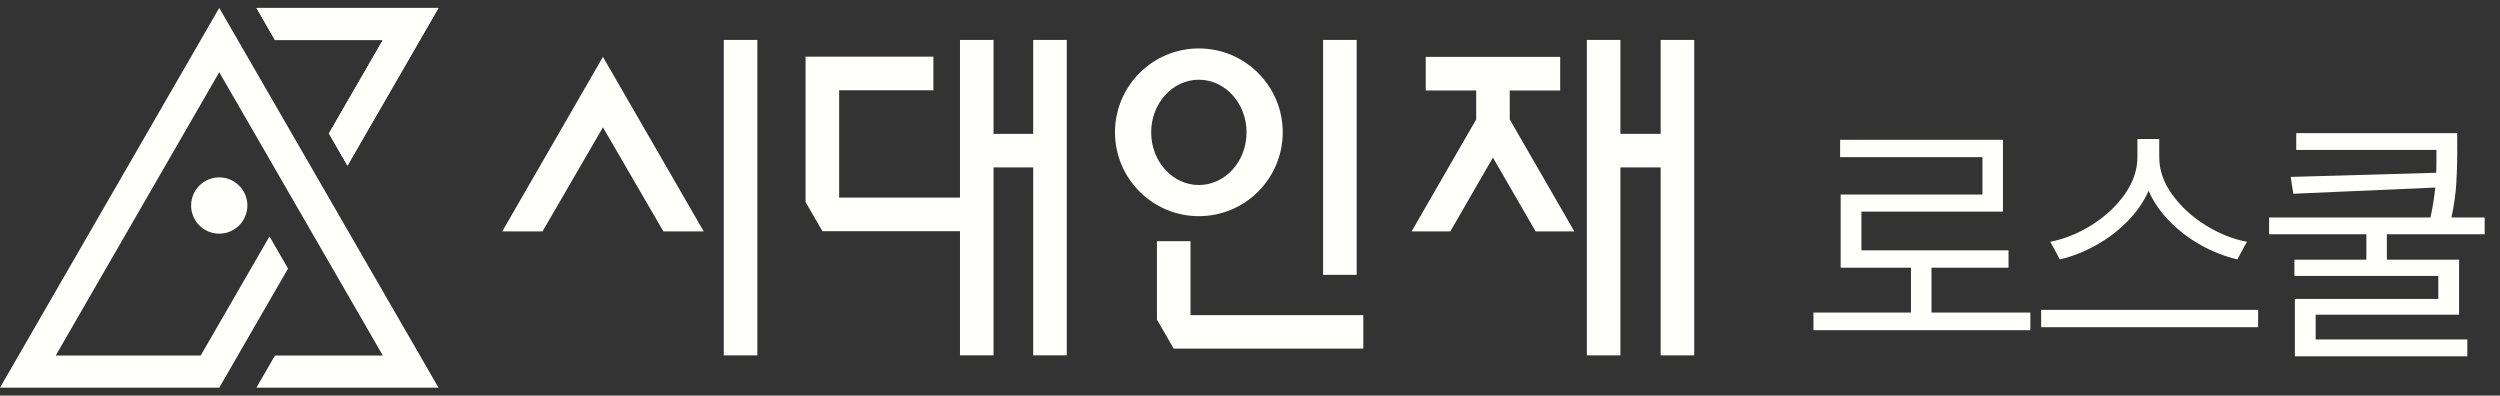 <svg width="158" height="25" viewBox="0 0 158 25" fill="none" xmlns="http://www.w3.org/2000/svg">
<rect x="0" y="0" width="158" height="25" fill="#333333" stroke="none"/>
<g clip-path="url(#clip0_2849_32257)">
<path d="M24.195 2.532L20.787 8.434L21.959 10.47L27.713 0.5H16.206L17.379 2.532H24.195Z" fill="#FFFFFC"/>
<path d="M24.195 2.532L20.787 8.434L21.959 10.47L27.713 0.5H16.206L17.379 2.532H24.195Z" fill="#FFFFFC"/>
<path d="M13.856 4.564L24.195 22.468H17.379L16.206 24.5H27.713L13.856 0.5L0 24.5H13.856L18.204 16.973L17.032 14.941L12.684 22.468H3.522L13.856 4.564Z" fill="#FFFFFC"/>
<path d="M13.856 14.767C14.838 14.767 15.634 13.971 15.634 12.989C15.634 12.007 14.838 11.211 13.856 11.211C12.874 11.211 12.078 12.007 12.078 12.989C12.078 13.971 12.874 14.767 13.856 14.767Z" fill="#FFFFFC"/>
<path d="M128.323 20.868H114.611V19.754H120.775V16.918H116.33V12.295H125.292V9.932H116.296V8.836H126.587V13.374H117.642V15.821H126.939V16.918H122.07V19.754H128.319V20.868H128.323Z" fill="#FFFFFC"/>
<path d="M129.001 19.585H142.713V20.681H129.001V19.585ZM137.29 12.303C137.84 13.061 138.543 13.709 139.398 14.238C140.253 14.767 141.121 15.118 142.006 15.279L141.401 16.393C140.63 16.211 139.877 15.919 139.14 15.517C138.403 15.11 137.739 14.611 137.146 14.014C136.553 13.417 136.104 12.765 135.791 12.058C135.478 12.765 135.025 13.417 134.436 14.009C133.848 14.602 133.183 15.102 132.442 15.512C131.706 15.919 130.952 16.215 130.182 16.393L129.576 15.279C130.457 15.11 131.325 14.763 132.176 14.234C133.027 13.704 133.725 13.061 134.267 12.303C134.809 11.545 135.084 10.754 135.084 9.932V8.785H136.464V9.932C136.464 10.754 136.739 11.545 137.29 12.303Z" fill="#FFFFFC"/>
<path d="M155.299 9.509C155.299 10.296 155.278 11.004 155.236 11.634C155.194 12.265 155.096 12.968 154.935 13.743H157.031V14.805H150.85V16.41H155.414V19.886H146.35V21.456H155.934V22.519H145.037V18.891H154.101V17.439H145.008V16.41H149.554V14.805H143.407V13.743H153.606C153.746 13.103 153.847 12.473 153.911 11.854L144.94 12.244L144.771 11.181L153.966 10.919C153.978 10.724 153.983 10.436 153.983 10.059V9.475H145.122V8.413H155.295V9.509H155.299Z" fill="#FFFFFC"/>
<path d="M85.742 2.523H83.621V17.37H85.742V2.523Z" fill="#FFFFFC"/>
<path d="M75.768 3.061C72.838 3.061 70.468 5.436 70.468 8.361C70.468 11.287 72.843 13.662 75.768 13.662C78.693 13.662 81.068 11.287 81.068 8.361C81.068 5.436 78.693 3.061 75.768 3.061ZM75.768 11.693C74.104 11.693 72.754 10.203 72.754 8.366C72.754 6.528 74.104 5.038 75.768 5.038C77.432 5.038 78.782 6.528 78.782 8.366C78.782 10.203 77.432 11.693 75.768 11.693Z" fill="#FFFFFC"/>
<path d="M75.239 19.915V15.245H73.118V20.198L74.18 22.032H86.161V19.915H75.239Z" fill="#FFFFFC"/>
<path d="M31.743 14.623H34.288L38.106 8.048L41.925 14.623H44.474L38.106 3.595L31.743 14.623Z" fill="#FFFFFC"/>
<path d="M47.864 2.523H45.743V22.459H47.864V2.523Z" fill="#FFFFFC"/>
<path d="M104.954 2.523V8.459H102.41V2.523H100.289V22.459H102.41V10.58H104.954V22.459H107.075V2.523H104.954Z" fill="#FFFFFC"/>
<path d="M95.416 7.549V5.716H98.604V3.595H90.107V5.716H93.295V7.549L89.214 14.623H91.661L94.353 9.958L97.05 14.623H99.497L95.416 7.549Z" fill="#FFFFFC"/>
<path d="M65.298 2.523V8.459H62.792V2.523H60.671V12.489H53.034V5.703H58.99V3.582H50.913V12.773L51.975 14.61H60.671V22.459H62.792V10.58H65.298V22.459H67.419V2.523H65.298Z" fill="#FFFFFC"/>
</g>
<defs>
<clipPath id="clip0_2849_32257">
<rect width="157.035" height="24" fill="white" transform="translate(0 0.5)"/>
</clipPath>
</defs>
</svg>
